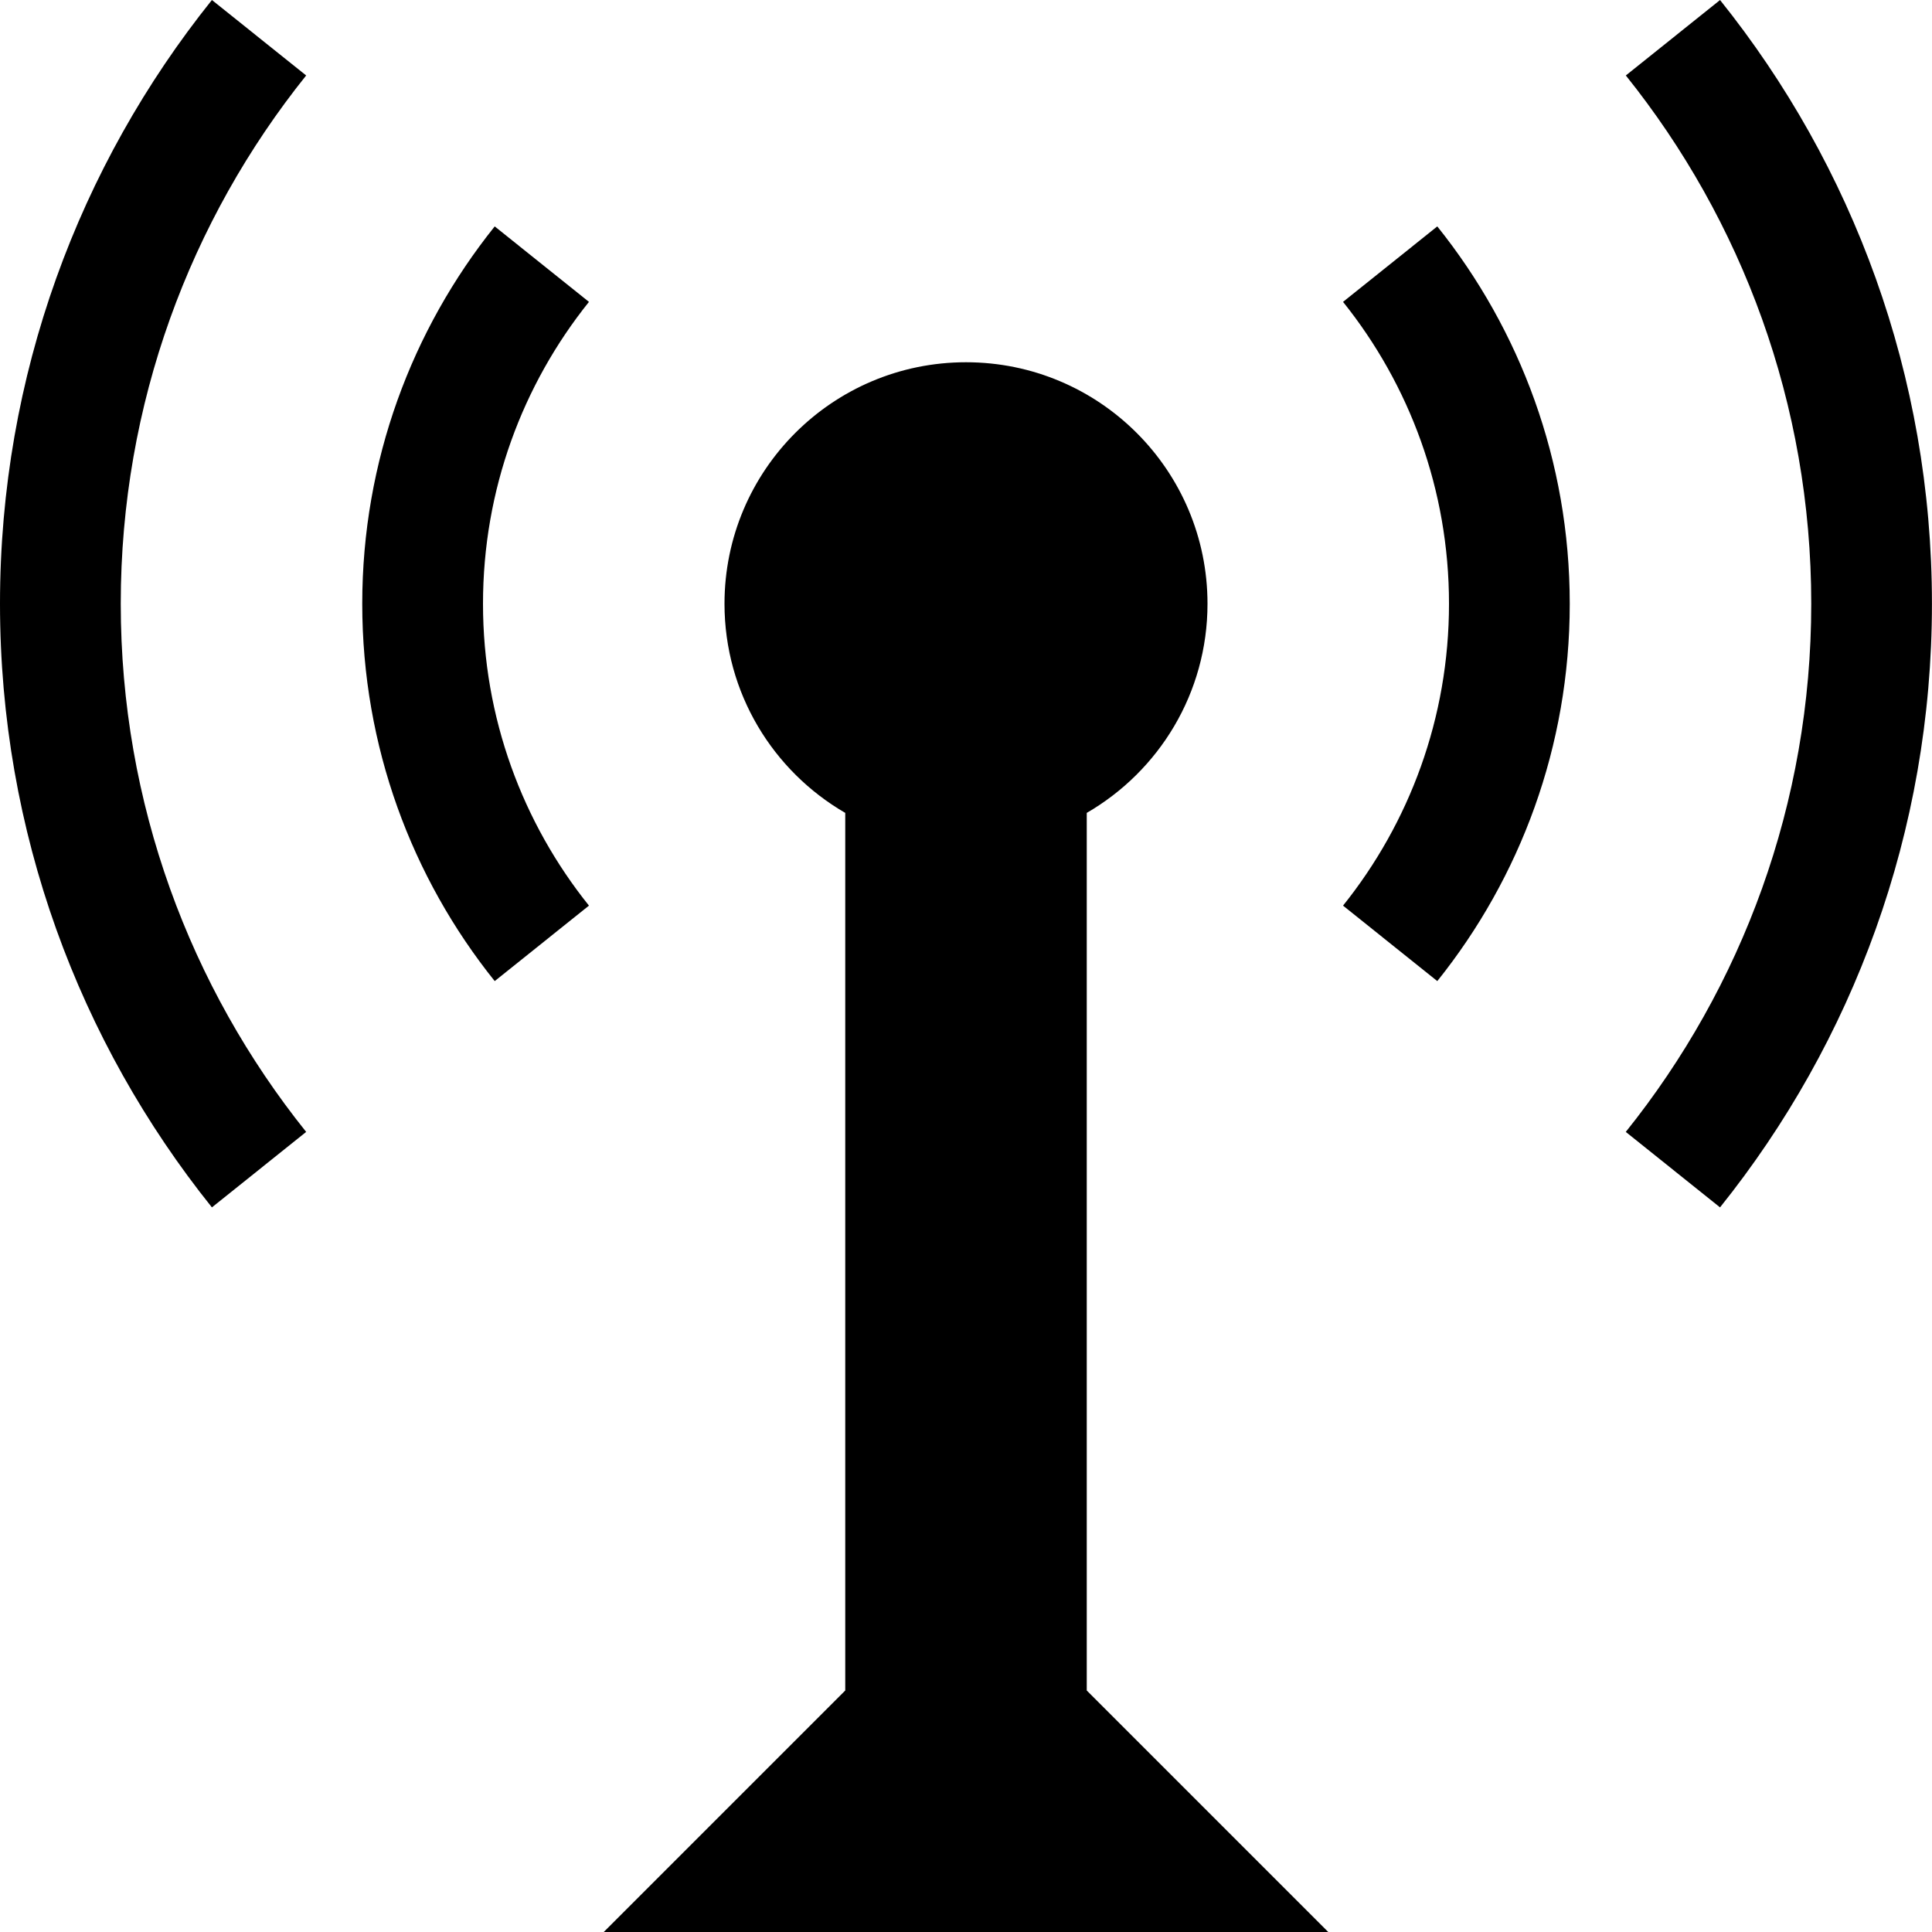 <?xml version="1.0" encoding="utf-8"?>
<!-- Generated by IcoMoon.io -->
<!DOCTYPE svg PUBLIC "-//W3C//DTD SVG 1.1//EN" "http://www.w3.org/Graphics/SVG/1.1/DTD/svg11.dtd">
<svg version="1.1" xmlns="http://www.w3.org/2000/svg" xmlns:xlink="http://www.w3.org/1999/xlink" width="32" height="32" viewBox="0 0 32 32">
	<path d="M10 32h12l-4-4v-14.536c1.195-0.692 2-1.983 2-3.464 0-2.209-1.791-4-4-4-2.209 0-4 1.791-4 4 0 1.48 0.805 2.772 2 3.464v14.536l-4 4zM22.245 5c1.098 1.37 1.755 3.108 1.755 5s-0.657 3.63-1.755 5l1.561 1.25c1.372-1.712 2.194-3.885 2.194-6.25s-0.822-4.538-2.194-6.25l-1.561 1.25zM8.194 3.75c-1.372 1.712-2.194 3.885-2.194 6.25s0.821 4.538 2.194 6.25l1.561-1.25c-1.098-1.37-1.755-3.108-1.755-5s0.657-3.63 1.755-5l-1.561-1.25zM3.51 0c-2.196 2.739-3.51 6.216-3.51 9.999s1.314 7.26 3.51 9.999l1.561-1.25c-1.921-2.397-3.071-5.439-3.071-8.749s1.15-6.353 3.071-8.749l-1.561-1.25zM28.49 0l-1.561 1.25c1.921 2.397 3.071 5.439 3.071 8.749s-1.15 6.353-3.072 8.749l1.561 1.25c2.196-2.739 3.51-6.216 3.51-9.999s-1.314-7.26-3.51-9.999z" />
</svg>
